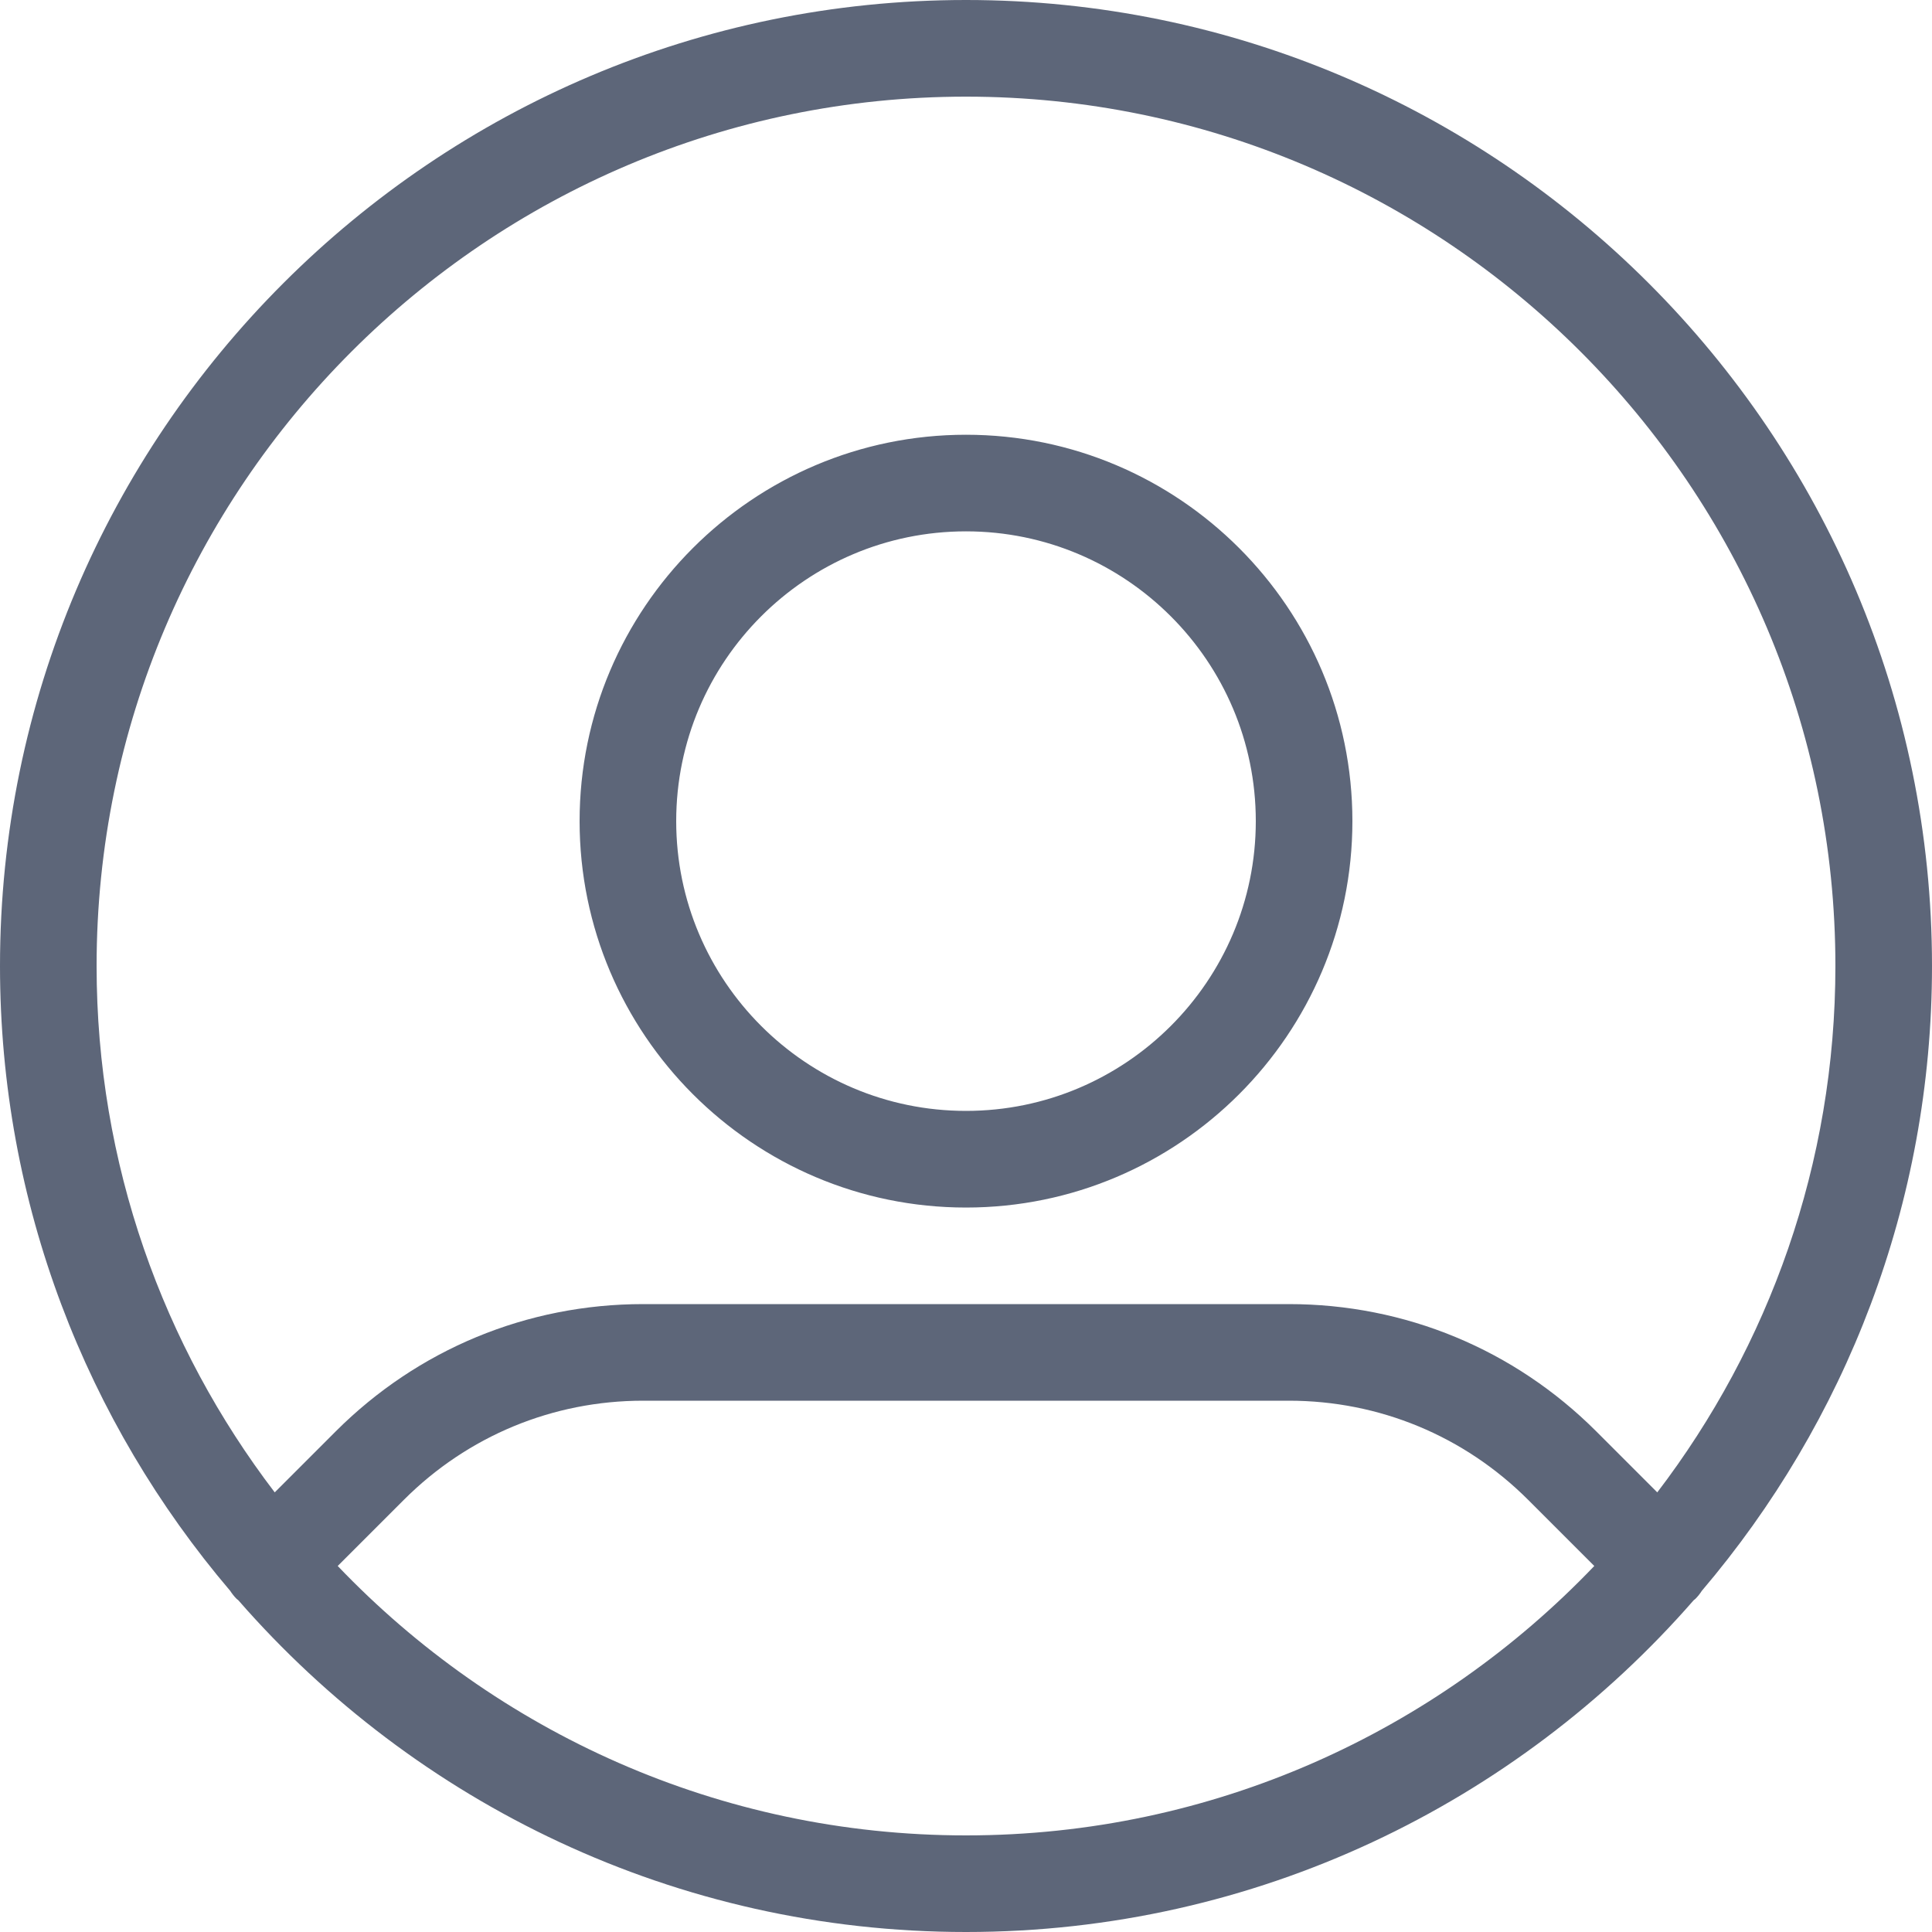 <svg width="40" height="40" viewBox="0 0 40 40" fill="none" xmlns="http://www.w3.org/2000/svg" xmlns:xlink="http://www.w3.org/1999/xlink">
<path d="M20,0C8.972,0 0,8.973 0,20C0,24.931 1.797,29.447 4.766,32.937C4.804,32.995 4.847,33.051 4.898,33.102C4.91,33.113 4.923,33.121 4.934,33.131C8.603,37.336 13.995,40 20,40C26.005,40 31.396,37.336 35.066,33.131C35.077,33.121 35.091,33.113 35.102,33.102C35.153,33.051 35.197,32.995 35.234,32.937C38.203,29.446 40,24.93 40,20C40,8.973 31.028,0 20,0L20,0ZM20,38C14.888,38 10.271,35.855 6.992,32.422L8.362,31.052C9.685,29.729 11.445,29 13.315,29L26.685,29C28.555,29 30.314,29.729 31.638,31.052L33.008,32.422C29.728,35.855 25.111,38 20,38L20,38ZM34.312,30.898L33.052,29.638C31.351,27.937 29.09,27 26.685,27L13.315,27C10.91,27 8.649,27.937 6.948,29.638L5.688,30.898C3.377,27.871 2,24.094 2,20C2,10.076 10.074,2.001 20,2.001C29.925,2.001 38,10.075 38,20C38,24.094 36.623,27.871 34.312,30.898L34.312,30.898ZM20,9.001C15.589,9.001 12,12.589 12,17.001C12,21.411 15.589,25.001 20,25.001C24.411,25.001 28,21.412 28,17.001C28,12.589 24.411,9.001 20,9.001ZM20,23C16.691,23 14,20.309 14,17.001C14,13.692 16.691,11.001 20,11.001C23.308,11.001 26,13.692 26,17.001C26,20.309 23.308,23 20,23Z" fill="#5D6679"/>
</svg>
